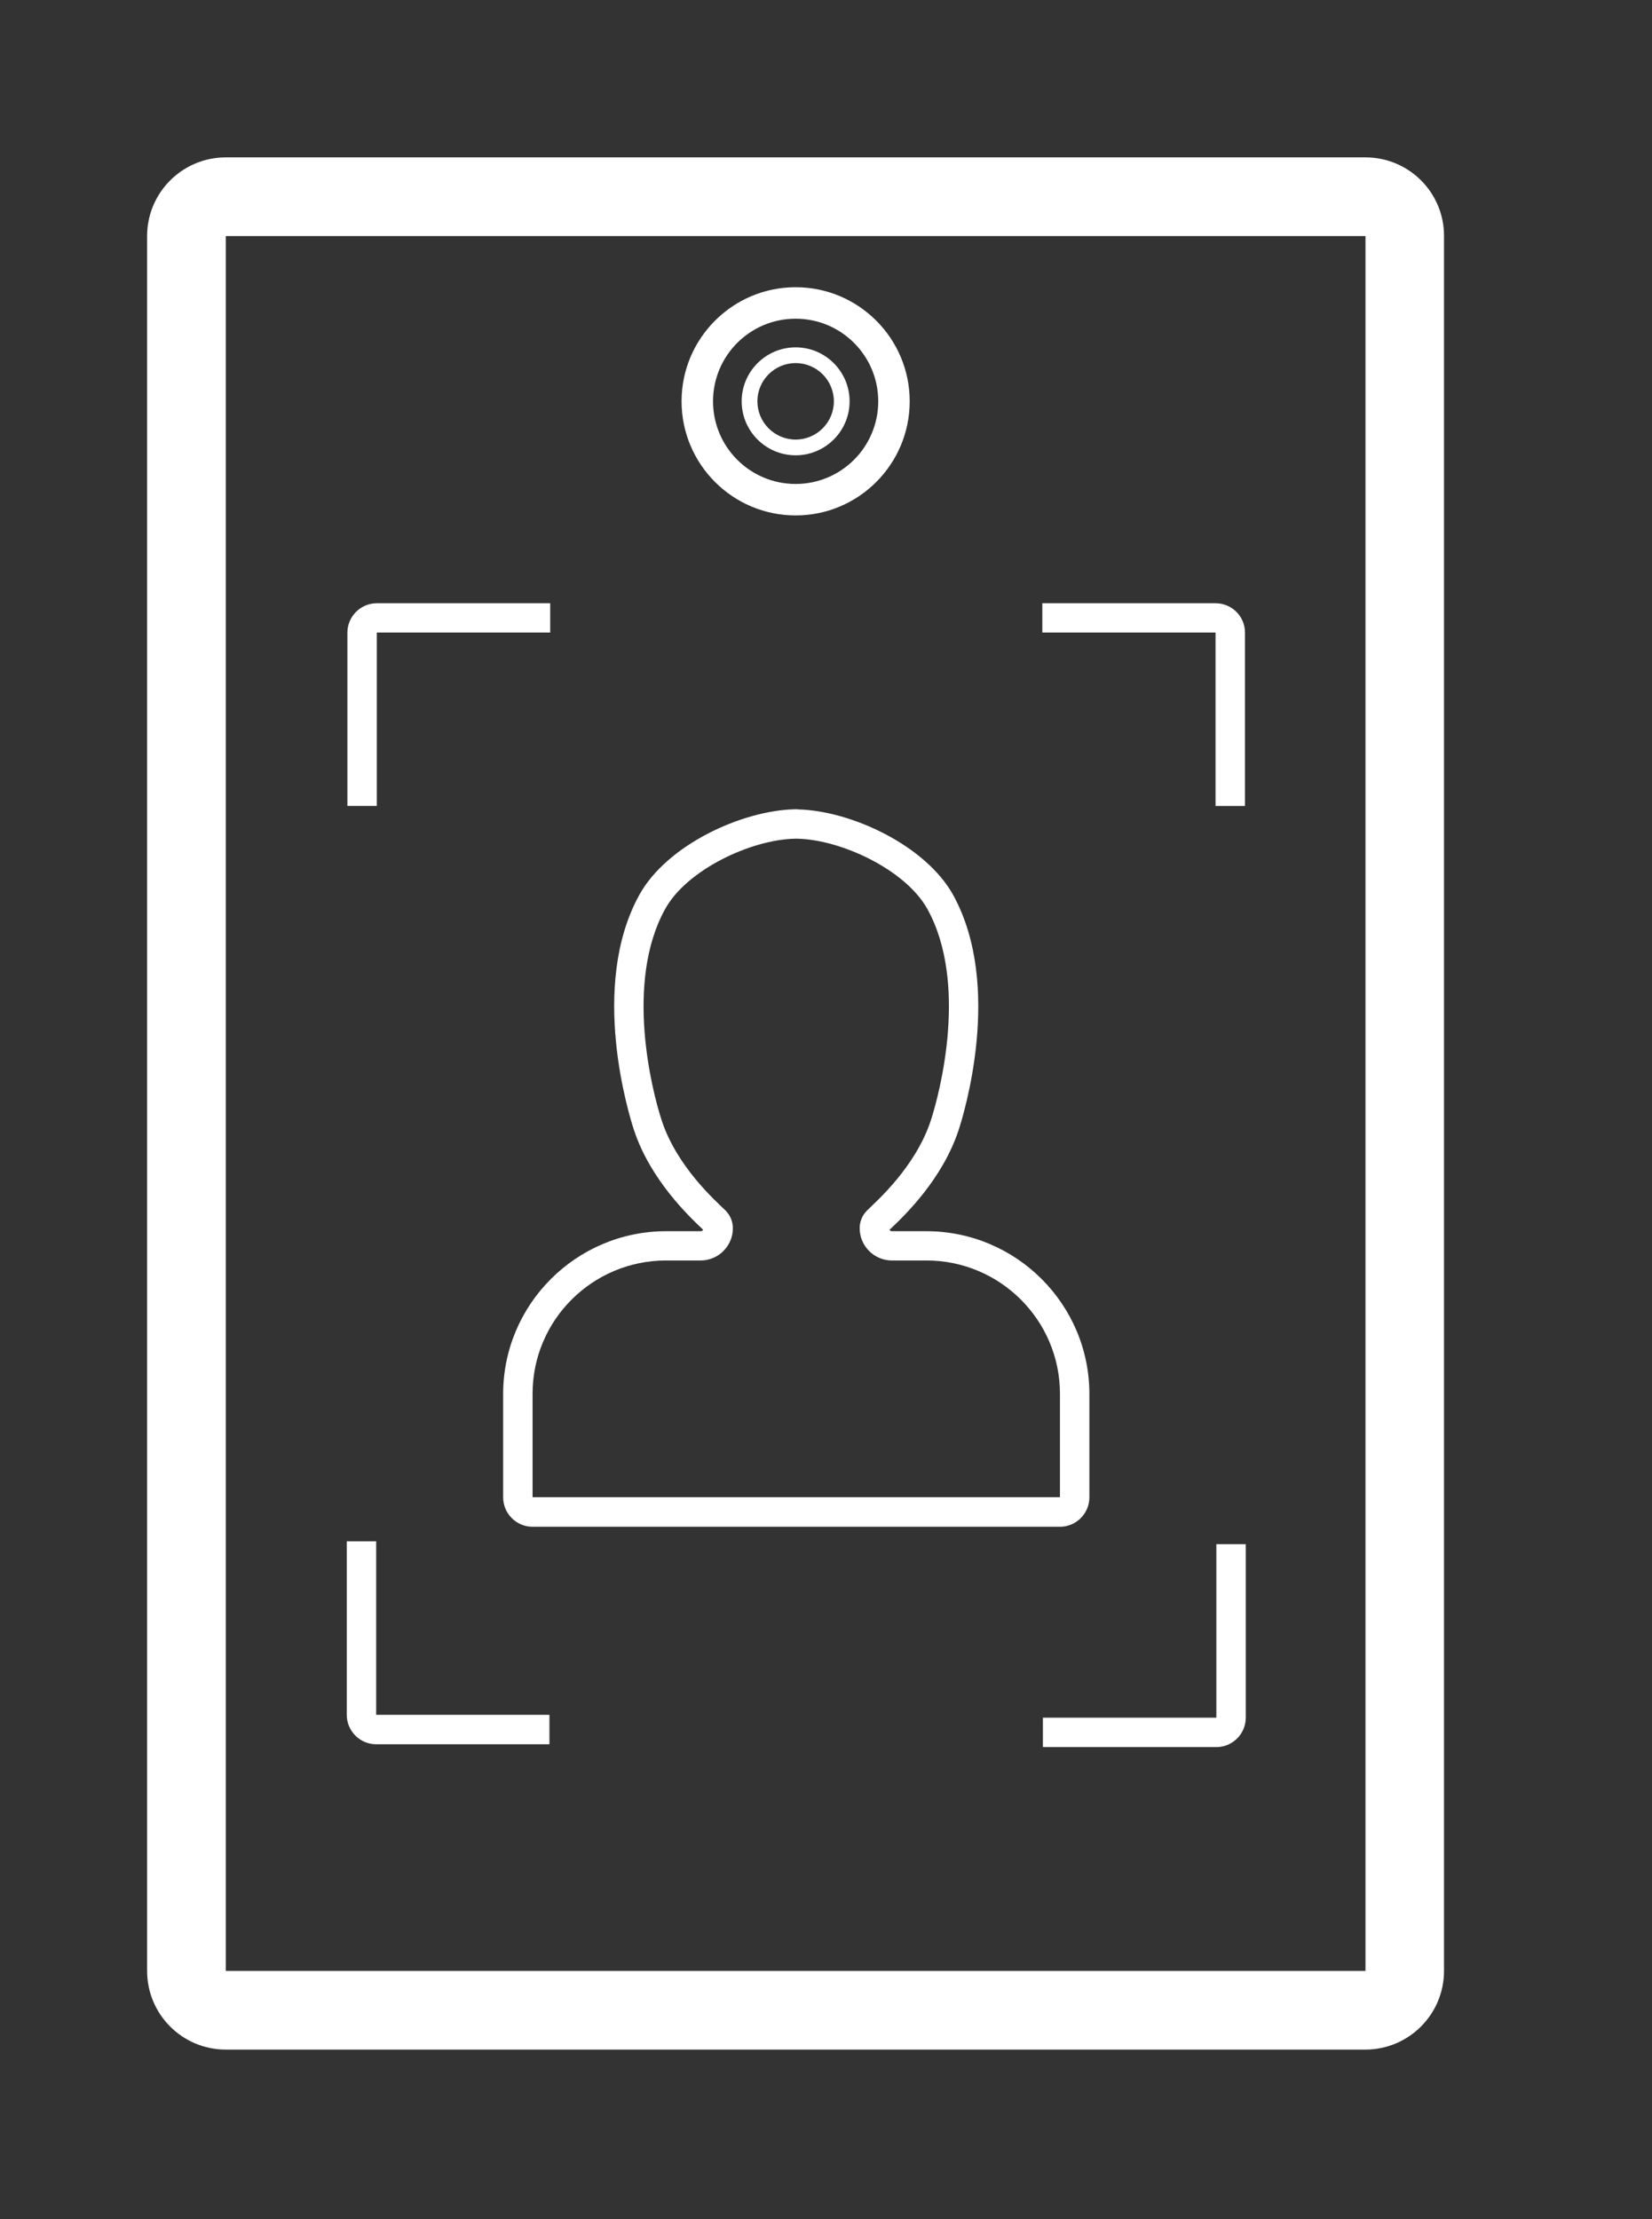 <?xml version="1.0" encoding="utf-8"?>
<!-- Generator: Adobe Illustrator 23.0.2, SVG Export Plug-In . SVG Version: 6.00 Build 0)  -->
<svg version="1.1" id="Calque_1" xmlns="http://www.w3.org/2000/svg" xmlns:xlink="http://www.w3.org/1999/xlink" x="0px" y="0px"
	 viewBox="0 0 105 141" style="enable-background:new 0 0 105 141;" xml:space="preserve">
<rect x="0" y="0" width="105" height="141" fill="#333333" stroke="none"/>
<style type="text/css">
	.st0{display:none;}
	.st1{display:inline;fill:#0071BC;}
	.st2{display:inline;fill:#FFFFFF;}
	.st3{fill:#FFFFFF;}
	.st4{clip-path:url(#SVGID_2_);}
	.st5{clip-path:url(#SVGID_4_);}
	.st6{clip-path:url(#SVGID_6_);}
	.st7{clip-path:url(#SVGID_8_);}
</style>
<g class="st0">
	<path class="st1" d="M-42,544.93c-0.52,0-0.93-0.42-0.93-0.93V-49c0-0.52,0.42-0.93,0.93-0.93h699c0.52,0,0.93,0.42,0.93,0.93v593
		c0,0.52-0.42,0.93-0.93,0.93H-42z"/>
	<path class="st2" d="M657-49v593H-42V-49H657 M657-50.87H-42c-1.03,0-1.87,0.84-1.87,1.87v593c0,1.03,0.84,1.87,1.87,1.87h699
		c1.03,0,1.87-0.84,1.87-1.87V-49C658.87-50.03,658.03-50.87,657-50.87L657-50.87z"/>
</g>
<g>
	<path class="st3" d="M86.79,15v110.23H14.35V15H86.79 M86.79,10H14.35c-2.76,0-5,2.24-5,5v110.23c0,2.76,2.24,5,5,5h72.43
		c2.76,0,5-2.24,5-5V15C91.79,12.24,89.55,10,86.79,10L86.79,10z"/>
</g>
<g>
	<g>
		<path class="st3" d="M50.67,53.29c2.81,0.06,6.9,1.98,8.28,4.48c2.57,4.67,0.83,11.53,0.21,13.43c-0.97,2.94-3.42,5.1-4.05,5.71
			c-0.3,0.3-0.47,0.7-0.47,1.13c0,1.13,0.92,2.05,2.05,2.05h2.19c4.69,0,8.49,3.8,8.49,8.47v2.35v4.22H33.85v-4.22v-2.35
			c0-4.68,3.8-8.47,8.49-8.47h2.19c1.13,0,2.05-0.92,2.05-2.05c0-0.43-0.17-0.83-0.47-1.13c-0.63-0.61-3.08-2.77-4.05-5.71
			c-0.63-1.91-2.36-8.77,0.21-13.43c1.37-2.5,5.46-4.43,8.28-4.48H50.67 M50.67,51.42h-0.13c-3.4,0.07-8.17,2.28-9.91,5.45
			c-3.2,5.81-0.64,14-0.34,14.92c1.04,3.15,3.45,5.44,4.35,6.3l0.05,0.05c-0.03,0.05-0.09,0.09-0.16,0.09h-2.19
			c-5.71,0-10.36,4.64-10.36,10.34v2.35v4.22c0,1.03,0.84,1.87,1.87,1.87h33.52c1.03,0,1.87-0.84,1.87-1.87v-4.22v-2.35
			c0-5.7-4.65-10.34-10.36-10.34h-2.19c-0.06,0-0.12-0.04-0.16-0.09l0.05-0.04c0.91-0.86,3.31-3.15,4.35-6.3
			c0.3-0.91,2.85-9.1-0.34-14.92c-1.75-3.17-6.52-5.38-9.88-5.45C50.7,51.42,50.69,51.42,50.67,51.42L50.67,51.42z"/>
	</g>
</g>
<g>
	<path class="st3" d="M50.57,20.25c2.9,0,5.25,2.35,5.25,5.25s-2.35,5.25-5.25,5.25s-5.25-2.35-5.25-5.25S47.67,20.25,50.57,20.25
		 M50.57,18.25c-4,0-7.25,3.25-7.25,7.25s3.25,7.25,7.25,7.25s7.25-3.25,7.25-7.25S54.57,18.25,50.57,18.25L50.57,18.25z"/>
</g>
<g>
	<path class="st3" d="M50.57,23.07c1.34,0,2.43,1.09,2.43,2.43c0,1.34-1.09,2.43-2.43,2.43s-2.43-1.09-2.43-2.43
		C48.14,24.16,49.23,23.07,50.57,23.07 M50.57,22.07c-1.89,0-3.43,1.54-3.43,3.43s1.54,3.43,3.43,3.43S54,27.39,54,25.5
		S52.46,22.07,50.57,22.07L50.57,22.07z"/>
</g>
<g>
	<defs>
		<rect id="SVGID_1_" x="4.53" y="20.77" width="30.44" height="30.44"/>
	</defs>
	<clipPath id="SVGID_2_">
		<use xlink:href="#SVGID_1_"  style="overflow:visible;"/>
	</clipPath>
	<g class="st4">
		<path class="st3" d="M76.44,40.19v52.49H23.95V40.19H76.44 M76.44,38.33H23.95c-1.03,0-1.87,0.84-1.87,1.87v52.49
			c0,1.03,0.84,1.87,1.87,1.87h52.49c1.03,0,1.87-0.84,1.87-1.87V40.19C78.31,39.16,77.47,38.33,76.44,38.33L76.44,38.33z"/>
	</g>
</g>
<g>
	<defs>
		
			<rect id="SVGID_3_" x="66.29" y="98.11" transform="matrix(-1 -1.224647e-16 1.224647e-16 -1 163.016 226.668)" width="30.44" height="30.44"/>
	</defs>
	<clipPath id="SVGID_4_">
		<use xlink:href="#SVGID_3_"  style="overflow:visible;"/>
	</clipPath>
	<g class="st5">
		<path class="st3" d="M77.31,56.65v52.49H24.82V56.65H77.31 M77.31,54.78H24.82c-1.03,0-1.87,0.84-1.87,1.87v52.49
			c0,1.03,0.84,1.87,1.87,1.87h52.49c1.03,0,1.87-0.84,1.87-1.87V56.65C79.17,55.62,78.34,54.78,77.31,54.78L77.31,54.78z"/>
	</g>
</g>
<g>
	<defs>
		
			<rect id="SVGID_5_" x="4.49" y="97.93" transform="matrix(6.123234e-17 -1 1 6.123234e-17 -93.448 132.862)" width="30.44" height="30.44"/>
	</defs>
	<clipPath id="SVGID_6_">
		<use xlink:href="#SVGID_5_"  style="overflow:visible;"/>
	</clipPath>
	<g class="st6">
		<path class="st3" d="M76.4,56.47v52.49H23.91V56.47H76.4 M76.4,54.6H23.91c-1.03,0-1.87,0.84-1.87,1.87v52.49
			c0,1.03,0.84,1.87,1.87,1.87H76.4c1.03,0,1.87-0.84,1.87-1.87V56.47C78.26,55.44,77.43,54.6,76.4,54.6L76.4,54.6z"/>
	</g>
</g>
<g>
	<defs>
		
			<rect id="SVGID_7_" x="66.24" y="20.77" transform="matrix(-1.836970e-16 1 -1 -1.836970e-16 117.459 -45.467)" width="30.44" height="30.44"/>
	</defs>
	<clipPath id="SVGID_8_">
		<use xlink:href="#SVGID_7_"  style="overflow:visible;"/>
	</clipPath>
	<g class="st7">
		<path class="st3" d="M77.26,40.19v52.49H24.77V40.19H77.26 M77.26,38.33H24.77c-1.03,0-1.87,0.84-1.87,1.87v52.49
			c0,1.03,0.84,1.87,1.87,1.87h52.49c1.03,0,1.87-0.84,1.87-1.87V40.19C79.13,39.16,78.29,38.33,77.26,38.33L77.26,38.33z"/>
	</g>
</g>
</svg>
